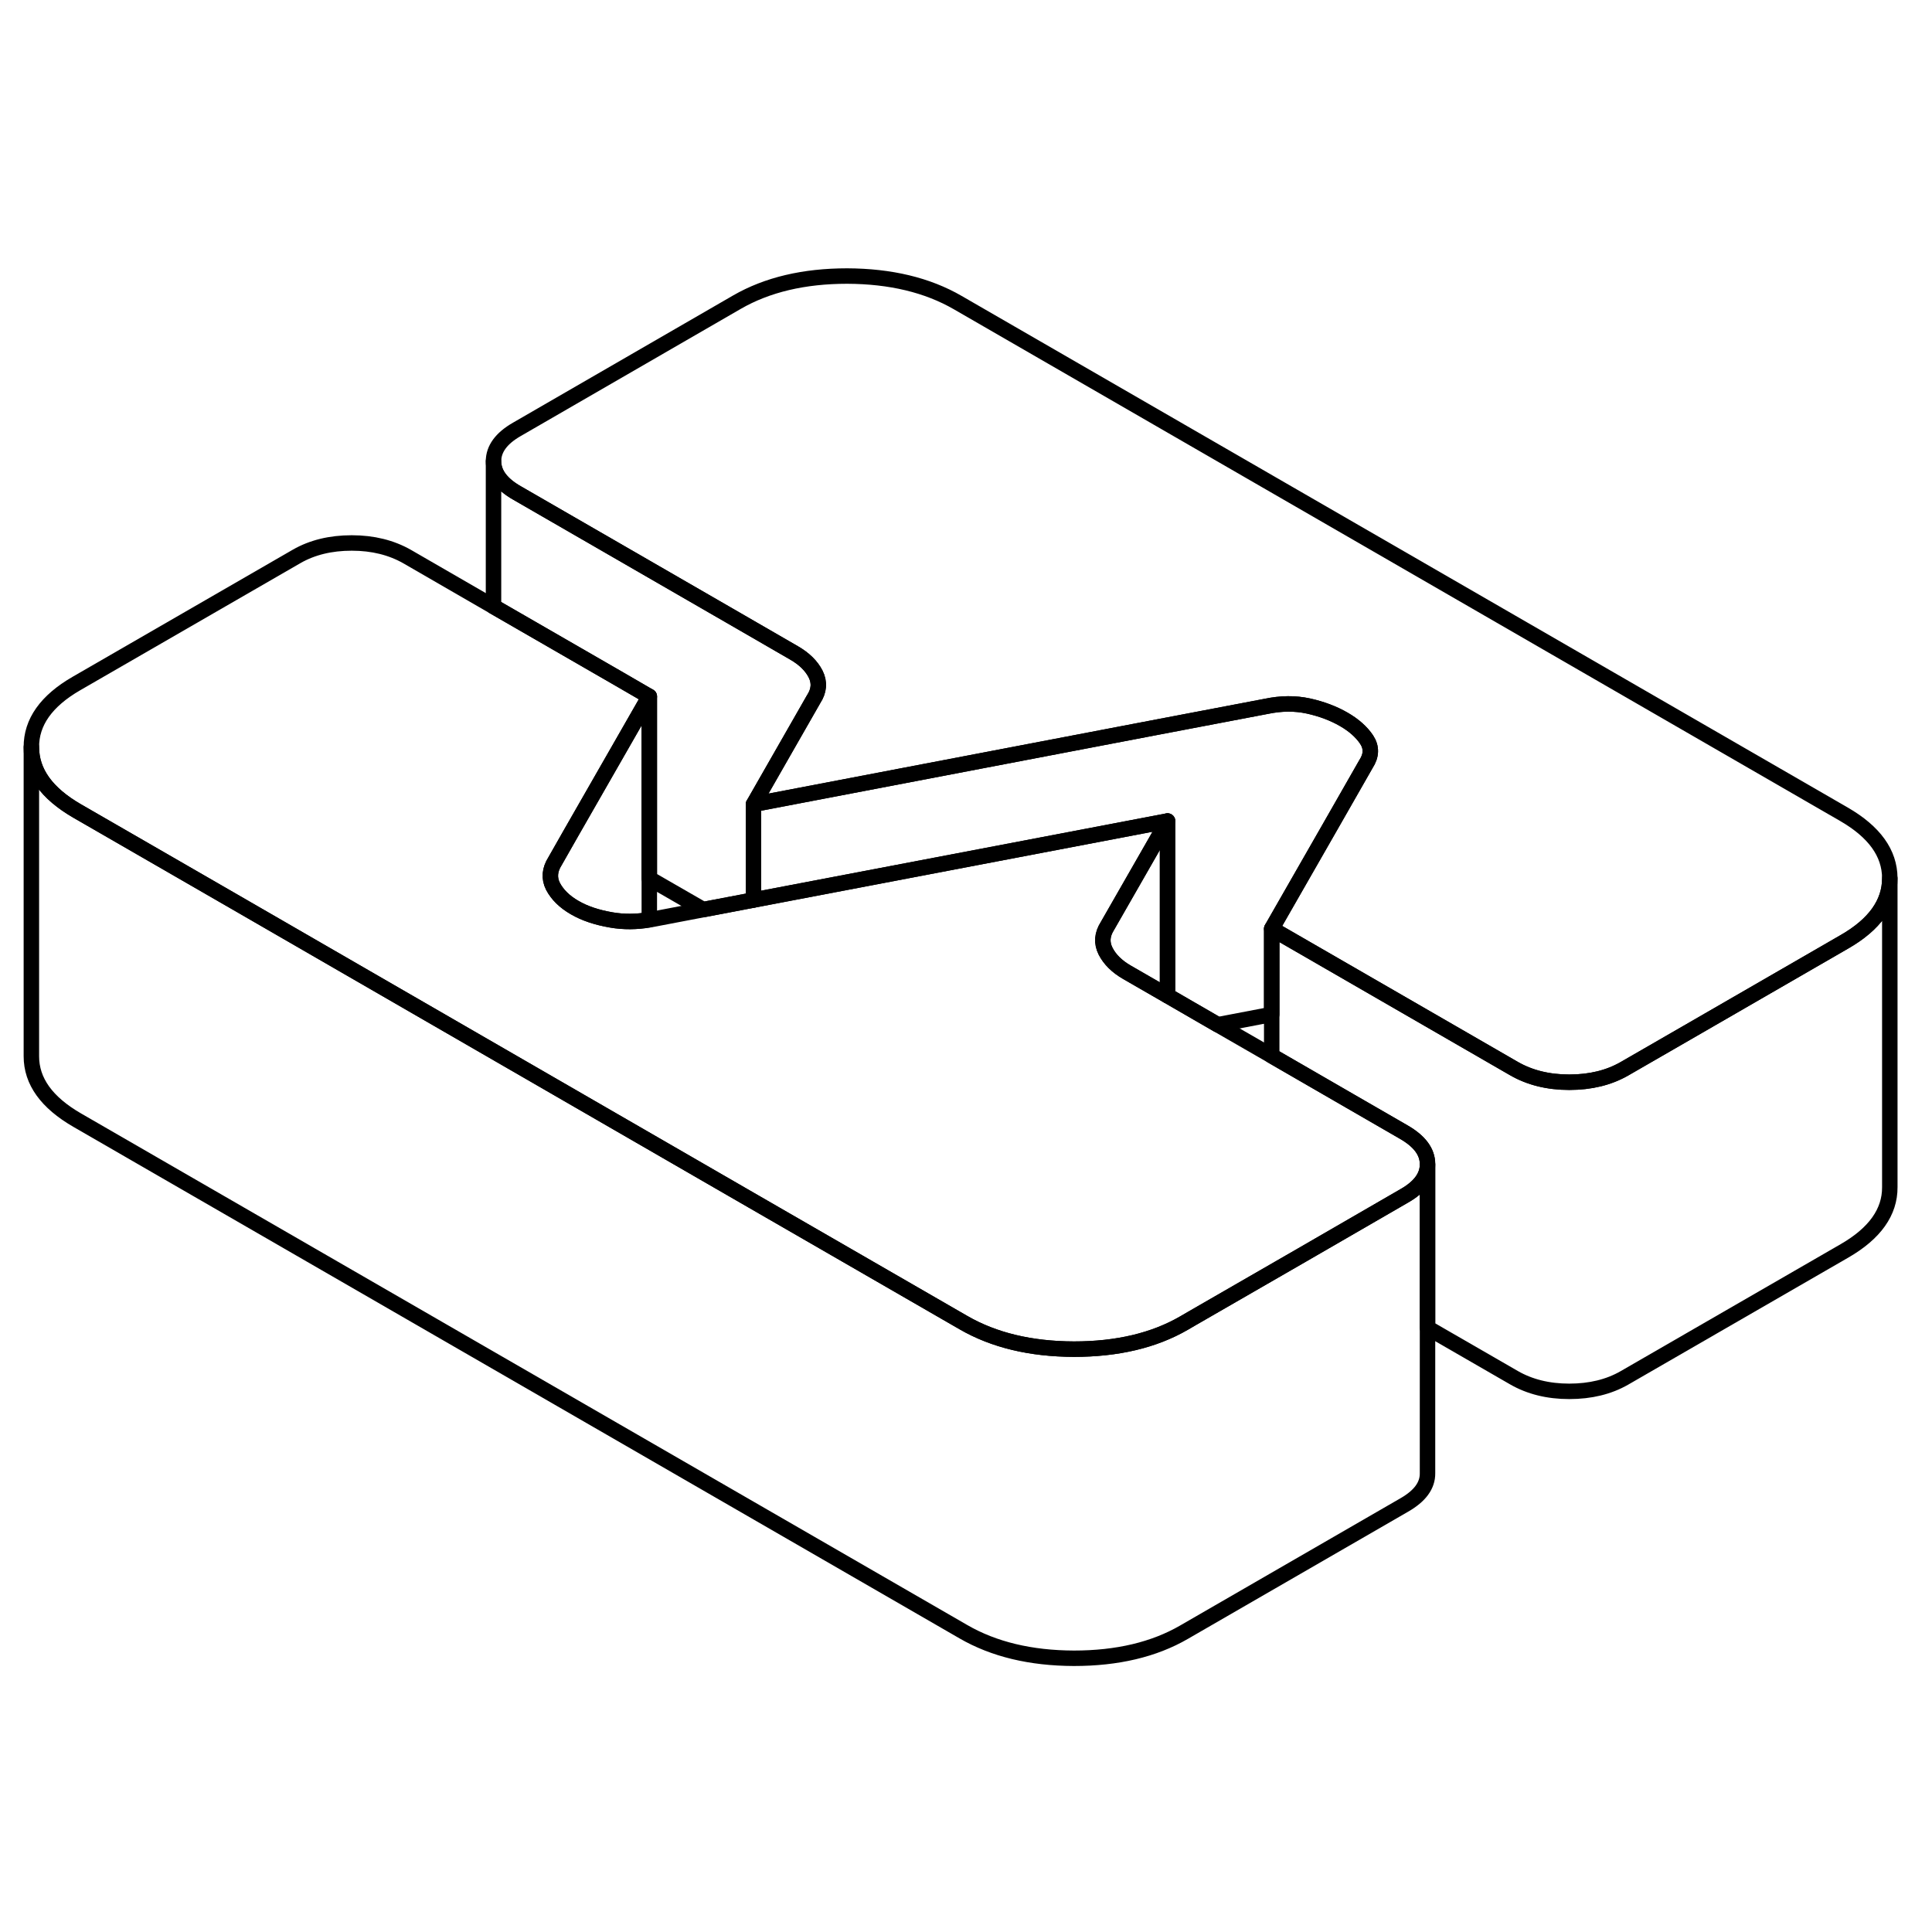 <svg width="24" height="24" viewBox="0 0 125 95" fill="none" xmlns="http://www.w3.org/2000/svg" stroke-width="1px" stroke-linecap="round" stroke-linejoin="round">
    <path d="M71.65 44.91C71.3 45.46 71.26 46 71.53 46.54C71.8 47.07 72.26 47.53 72.92 47.91L75.54 49.42V38.12L71.65 44.91Z" stroke="currentColor" stroke-linejoin="round"/>
    <path d="M42.01 30.06V44.51C41.18 44.65 40.36 44.66 39.55 44.52C38.62 44.36 37.83 44.1 37.18 43.72C36.52 43.34 36.06 42.88 35.78 42.35C35.51 41.82 35.56 41.27 35.91 40.72L36.94 38.91L42.01 30.06Z" stroke="currentColor" stroke-linejoin="round"/>
    <path d="M122.27 41.81V41.83C122.27 43.43 121.29 44.81 119.34 45.93L109.14 51.82L105.1 54.15C104.09 54.73 102.9 55.02 101.53 55.02C100.16 55.02 98.97 54.72 97.96 54.14L82.28 45.09L86.06 38.49L88.38 34.43C88.74 33.88 88.75 33.35 88.42 32.85C88.09 32.36 87.6 31.92 86.94 31.54C86.28 31.16 85.52 30.87 84.66 30.68C83.79 30.49 82.89 30.5 81.93 30.7L74.9 32.04L48.75 37.04L52.64 30.24C53 29.69 53.04 29.15 52.77 28.61C52.5 28.08 52.03 27.62 51.37 27.24L47.2 24.83L33.46 16.9C32.44 16.32 31.93 15.63 31.93 14.84C31.93 14.05 32.43 13.36 33.44 12.78L47.68 4.55C49.64 3.42 52.02 2.86 54.81 2.86C57.61 2.87 60 3.44 61.97 4.58L119.3 37.68C121.27 38.82 122.26 40.19 122.27 41.81Z" stroke="currentColor" stroke-linejoin="round"/>
    <path d="M122.27 41.83V61.81C122.28 63.42 121.3 64.8 119.34 65.93L105.1 74.15C104.09 74.73 102.9 75.02 101.53 75.02C100.16 75.02 98.97 74.72 97.96 74.14L92.36 70.91V60.32C92.36 59.52 91.85 58.84 90.83 58.25L87.35 56.24L82.28 53.31V45.09L97.96 54.14C98.97 54.72 100.16 55.02 101.53 55.02C102.9 55.02 104.09 54.73 105.1 54.15L109.14 51.82L119.34 45.93C121.29 44.81 122.27 43.43 122.27 41.83Z" stroke="currentColor" stroke-linejoin="round"/>
    <path d="M92.36 60.32V60.34C92.36 61.12 91.86 61.8 90.86 62.37L84.22 66.21L77.09 70.32L76.61 70.6C74.66 71.73 72.28 72.29 69.48 72.29C66.68 72.28 64.3 71.71 62.33 70.57L49.4 63.11L38.23 56.66L15.15 43.33L4.99 37.47C3.02 36.33 2.03 34.96 2.03 33.34C2.02 31.73 2.99 30.35 4.95 29.22L19.19 21C20.2 20.42 21.39 20.13 22.76 20.13C24.13 20.13 25.32 20.43 26.34 21.01L31.93 24.24L40.08 28.94L42.01 30.06L36.94 38.91L35.91 40.72C35.56 41.27 35.51 41.82 35.78 42.35C36.06 42.88 36.52 43.34 37.18 43.72C37.83 44.1 38.62 44.36 39.55 44.52C40.36 44.66 41.18 44.65 42.01 44.51C42.12 44.5 42.24 44.47 42.36 44.45L45.5 43.85L48.75 43.23L75.54 38.12L71.65 44.91C71.3 45.46 71.26 46 71.53 46.54C71.8 47.07 72.26 47.53 72.92 47.91L75.54 49.42L78.79 51.3L82.28 53.31L87.35 56.24L90.83 58.25C91.85 58.84 92.36 59.52 92.36 60.32Z" stroke="currentColor" stroke-linejoin="round"/>
    <path d="M92.36 60.34V80.32C92.37 81.11 91.87 81.79 90.86 82.37L76.61 90.6C74.66 91.73 72.28 92.29 69.48 92.29C66.68 92.28 64.3 91.71 62.33 90.57L4.99 57.47C3.02 56.33 2.03 54.96 2.03 53.34V33.34C2.03 34.96 3.02 36.33 4.99 37.47L15.15 43.33L38.23 56.66L49.4 63.11L62.33 70.57C64.3 71.71 66.68 72.28 69.48 72.29C72.28 72.29 74.66 71.73 76.61 70.6L77.09 70.32L84.22 66.21L90.86 62.37C91.86 61.8 92.36 61.12 92.36 60.34Z" stroke="currentColor" stroke-linejoin="round"/>
    <path d="M88.38 34.43L86.06 38.49L82.28 45.09V50.63C82.17 50.65 82.05 50.68 81.93 50.7L78.79 51.3L75.54 49.42V38.12L48.75 43.23V37.04L74.9 32.04L81.93 30.7C82.89 30.5 83.79 30.49 84.66 30.68C85.52 30.87 86.28 31.16 86.94 31.54C87.6 31.92 88.09 32.36 88.42 32.85C88.75 33.35 88.74 33.88 88.38 34.43Z" stroke="currentColor" stroke-linejoin="round"/>
    <path d="M52.64 30.24L48.75 37.04V43.23L45.5 43.85L42.01 41.84V30.06L40.08 28.94L31.93 24.24V14.84C31.93 15.63 32.44 16.32 33.46 16.9L47.2 24.83L51.37 27.24C52.03 27.62 52.5 28.08 52.77 28.61C53.04 29.15 53 29.69 52.64 30.24Z" stroke="currentColor" stroke-linejoin="round"/>
</svg>